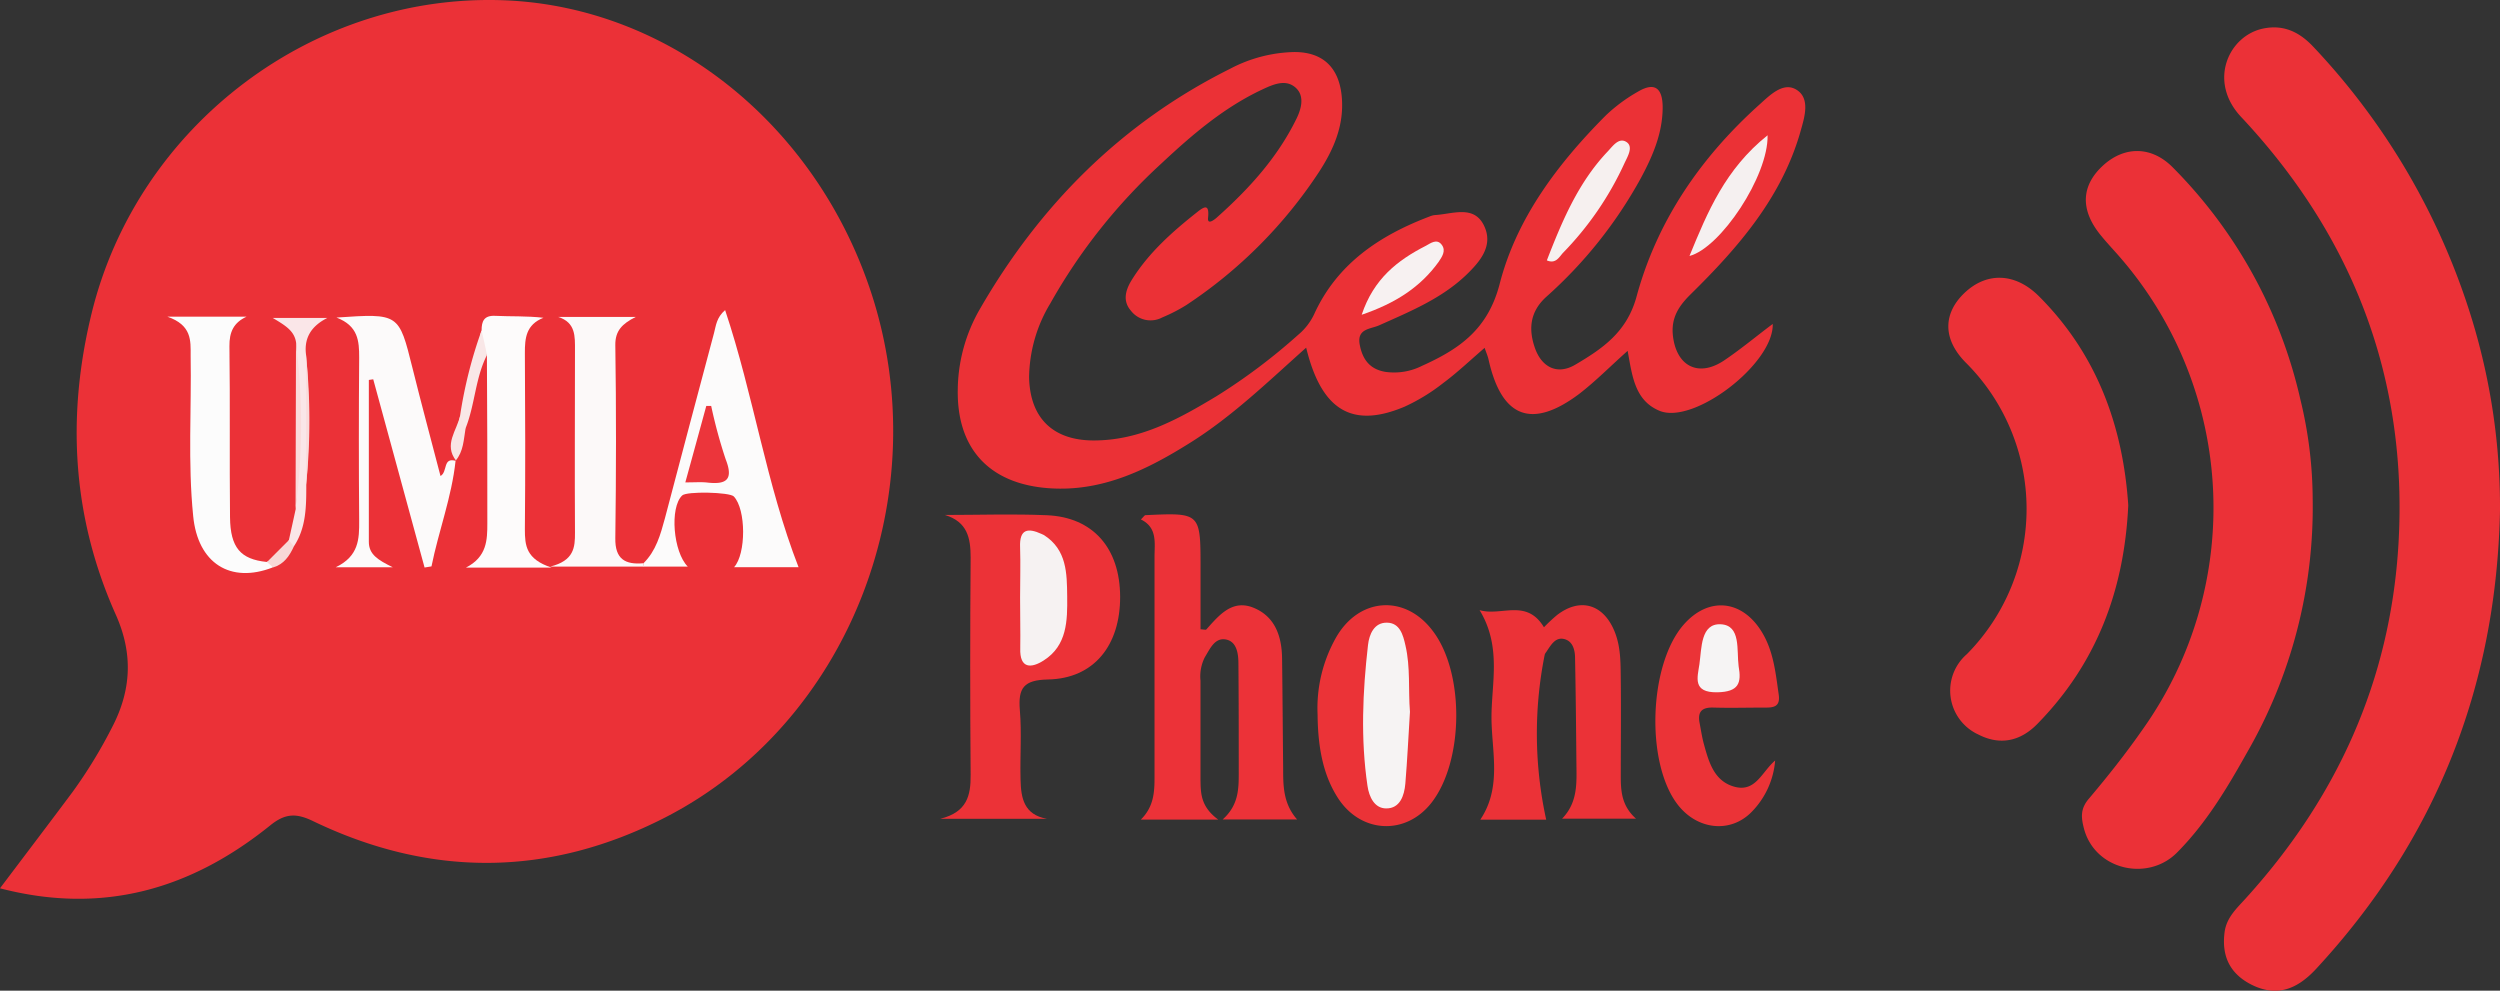 <svg id="Capa_1" data-name="Capa 1" xmlns="http://www.w3.org/2000/svg" viewBox="0 0 466.06 184.69"><rect x="0" y="0" width="466.06" height="184.69" fill="#333333" stroke="none"/><defs><style>.cls-1{fill:#eb3137;}.cls-2{fill:#eb3136;}.cls-3{fill:#ec3238;}.cls-4{fill:#ec3237;}.cls-5{fill:#eb3237;}.cls-6{fill:#eb3337;}.cls-7{fill:#fcfbfb;}.cls-8{fill:#fcfafa;}.cls-9{fill:#fcf9f9;}.cls-10{fill:#fdfbfb;}.cls-11{fill:#fcfcfc;}.cls-12{fill:#fae6e8;}.cls-13{fill:#f9e7e7;}.cls-14{fill:#fadbdb;}.cls-15{fill:#f9e5e4;}.cls-16{fill:#f8d8d7;}.cls-17{fill:#f6f0ef;}.cls-18{fill:#f5f0f0;}.cls-19{fill:#f7f1f1;}.cls-20{fill:#f6f2f2;}.cls-21{fill:#f6f3f3;}.cls-22{fill:#f6f4f4;}.cls-23{fill:#ec353b;}</style></defs><title>logoUmicell</title><path class="cls-1" d="M56.15,286.6c4.77-6.33,9.2-12.15,13.56-18A89.86,89.86,0,0,0,77,256.67c3.64-6.94,4-13.75.75-21.05-8.11-18.12-9.23-36.87-4.54-56.13,8.53-35.08,41.42-60,77.33-58.42,30.44,1.36,57.56,23,67.93,54.22,12.55,37.82-3.91,80.42-38.25,98.07-21.69,11.14-43.79,11.29-65.78.68-3.15-1.51-5.18-1.37-7.9.82C91.83,286.73,75.37,291.61,56.15,286.6Z" transform="translate(-56.15 -121)"/><path class="cls-2" d="M386.63,181.39c.21,7.4-14.74,18.86-21.12,16.19-4.63-1.94-5.07-6.53-5.93-11.17-3.14,2.79-5.91,5.61-9,8-8.89,6.68-14.51,4.48-16.93-6.39-.14-.63-.41-1.23-.73-2.17-2.7,2.32-5.08,4.6-7.71,6.55a35.58,35.58,0,0,1-7.2,4.41c-9.76,4.13-15.51.73-18.36-11-7.07,6.31-13.75,12.8-21.64,17.74s-16.22,9.12-26.11,8.48c-11.15-.72-17.39-7.23-17.2-18.39a30.61,30.61,0,0,1,4-14.81c11.21-19.52,26.5-34.9,46.76-45a26.77,26.77,0,0,1,12-3.13c5.28,0,8.28,2.86,8.81,8.17s-1.41,9.83-4.16,14.09a86.9,86.9,0,0,1-24.86,24.95,31.31,31.31,0,0,1-4.43,2.27,4.62,4.62,0,0,1-5.86-1.28c-1.53-1.77-1-3.76.09-5.57,3.19-5.2,7.69-9.16,12.4-12.88,1.34-1.06,2.17-1.35,1.91,1.17-.15,1.41,1.23.3,1.67-.1,5.88-5.24,11.14-11,14.68-18.12,1-1.94,1.77-4.48-.05-6.08s-4.11-.61-6.14.34c-7.19,3.36-13.13,8.46-18.85,13.81a105.31,105.31,0,0,0-20.72,26.1A27.18,27.18,0,0,0,248,191.32c.14,7.52,4.36,11.72,11.84,11.79,8.74.08,16.05-4,23.18-8.3a110.14,110.14,0,0,0,15.15-11.4,11.2,11.2,0,0,0,3-3.9c4.31-9.4,12.21-14.63,21.51-18.16a3.34,3.34,0,0,1,1-.26c3.21-.18,7.16-1.89,9.06,1.84s-.53,6.69-3.16,9.24c-4.66,4.49-10.53,6.88-16.3,9.47-1.64.74-4.25.58-3.63,3.69.54,2.75,1.91,4.52,4.79,5a11.59,11.59,0,0,0,6.79-1.12c6.91-3.12,12.3-6.74,14.51-15.34,3.14-12.2,10.84-22.38,19.76-31.34a30.17,30.17,0,0,1,6-4.44c3.15-1.87,4.59-.64,4.61,2.88,0,4.84-1.84,9.09-4.05,13.21a83,83,0,0,1-17.66,22.17c-3.12,2.84-3.29,6.13-2.1,9.53s4,5.16,7.5,3.12c5.08-3,9.64-6.06,11.45-12.73,3.83-14.11,11.94-25.9,22.81-35.69,1.91-1.71,4.42-4.33,6.88-2.92,2.8,1.6,1.59,5.27.88,7.8-3.47,12.27-11.54,21.59-20.38,30.29-2.28,2.23-3.79,4.44-3.42,7.82.63,5.63,4.66,7.81,9.42,4.71C380.57,186.19,383.5,183.73,386.63,181.39Z" transform="translate(-56.15 -121)"/><path class="cls-1" d="M522.21,216.06c-.65,32.82-11.91,61.39-34.26,85.54-3.37,3.64-7.14,5.4-12,3-4.1-2.05-5.67-5.36-5.08-9.84.36-2.71,2.24-4.4,3.9-6.24,17.05-18.76,27-40.65,28.51-66.06,1.81-30.76-8.41-57.35-29.34-79.67-6.23-6.65-2.31-15.11,4.08-16.46,3.9-.82,6.85.7,9.37,3.37A128.81,128.81,0,0,1,517,180.59,119.69,119.69,0,0,1,522.21,216.06Z" transform="translate(-56.15 -121)"/><path class="cls-1" d="M487.29,214a91.58,91.58,0,0,1-12.3,47.4c-3.72,6.63-7.57,13.08-13,18.55s-15.36,3.25-17.36-4.56c-.53-2.07-.63-3.64.9-5.45,3.53-4.18,6.95-8.48,10.09-13a71.27,71.27,0,0,0-5.15-89c-1-1.11-2-2.21-2.94-3.39-3.63-4.65-3.34-9.09.79-12.8,4-3.57,9-3.5,12.92.49A89.32,89.32,0,0,1,485,195.49,79.33,79.33,0,0,1,487.29,214Z" transform="translate(-56.15 -121)"/><path class="cls-1" d="M452.91,215.19c-.75,16-6,29.63-17,40.82-3.13,3.17-6.89,4-10.93,1.93a9,9,0,0,1-2.15-15,38.49,38.49,0,0,0-.2-54.33c-4.5-4.54-4.17-9.4-.08-13.16s9.32-3.57,13.66.73C447.13,187.07,451.93,200.54,452.91,215.19Z" transform="translate(-56.15 -121)"/><path class="cls-3" d="M283.25,273.79H268.83c2.45-2.42,2.56-5.2,2.55-8,0-13.65,0-27.3,0-40.95,0-2.6.58-5.48-2.54-7,.48-.46.66-.79.87-.8,10.25-.48,10.25-.47,10.25,9.85v11.43c.53,0,1,.17,1.1,0,2.37-2.65,4.83-5.66,8.83-4s5.22,5.35,5.27,9.43c.09,6.83.13,13.65.2,20.47,0,3.28,0,6.58,2.6,9.55H284.08c3.09-2.76,3-5.91,3-9.07,0-6.66,0-13.32-.06-20,0-1.87-.32-4.13-2.37-4.49s-2.93,1.75-3.9,3.33a7.9,7.9,0,0,0-.8,4.34c0,6.16,0,12.32,0,18.48C280,268.83,279.94,271.35,283.25,273.79Z" transform="translate(-56.15 -121)"/><path class="cls-4" d="M232.31,217c6.32,0,12.65-.22,19,.05,8.61.36,13.64,6.15,13.66,15.21s-4.88,15.23-13.42,15.41c-4.58.09-5.63,1.59-5.27,5.78s0,8.66.13,13c.08,3.33.64,6.44,4.9,7.19H231.45c5-1.24,5.69-4.36,5.65-8.2q-.16-20.25,0-40.49C237.1,221.27,236.5,218.29,232.31,217Z" transform="translate(-56.15 -121)"/><path class="cls-5" d="M344.4,273.81H332.11c4.08-6.09,2.1-12.75,2.09-19.07s1.92-13.21-2.22-20c4,1.21,8.73-2.24,12,3.2a29.35,29.35,0,0,1,2.43-2.27c4.32-3.34,8.68-2.05,10.75,3.09,1.16,2.86,1.1,5.88,1.14,8.86.07,6,0,12,0,18,0,2.83.14,5.59,2.84,8H347.36c3-3.09,2.7-6.78,2.67-10.4-.06-6.49-.12-13-.25-19.48,0-1.53-.4-3.24-2.08-3.62s-2.5,1.29-3.35,2.51a1.28,1.28,0,0,0-.23.43A74.82,74.82,0,0,0,344.4,273.81Z" transform="translate(-56.15 -121)"/><path class="cls-6" d="M301.78,254.2a26.7,26.7,0,0,1,3.45-14.37c4.29-7.48,12.86-8.06,18-1.24,6,7.81,5.82,24.38-.25,32.1-4.76,6.05-13,5.69-17.3-.76C303.1,266,301.84,261.13,301.78,254.2Z" transform="translate(-56.15 -121)"/><path class="cls-6" d="M387.08,262.78a15.43,15.43,0,0,1-4.4,9.6c-4,4.07-10.24,3.3-13.85-1.49-5.92-7.84-5.28-26,1.17-33.41,4.56-5.24,10.76-4.74,14.48,1.15,2.3,3.64,2.68,7.78,3.27,11.89.32,2.27-1,2.41-2.63,2.39-3.16,0-6.31.09-9.46,0-2.2-.09-3.08.72-2.66,2.88.25,1.3.44,2.62.79,3.9.93,3.39,1.92,7,5.8,8S384.64,264.83,387.08,262.78Z" transform="translate(-56.15 -121)"/><path class="cls-7" d="M176.11,226c2.35-2.31,3.17-5.34,4-8.39q4.54-17.26,9.15-34.52c.36-1.35.45-2.89,2.07-4.28,5.32,15.93,7.66,32.45,13.69,47.93H193c2.26-2.49,2.25-10.77-.05-13.19-.76-.81-8.83-1-9.63-.18-2.35,2.25-1.67,10.53,1.05,13.26h-8.32Z" transform="translate(-56.15 -121)"/><path class="cls-8" d="M141.08,206.89c-.71,6.76-3.16,13.09-4.49,19.7l-1.29.21-9.57-35.09-.82.12c0,10,0,20.11,0,30.17,0,2.34,1.65,3.38,4.46,4.75H118.74c4.32-2.07,4.39-5.28,4.37-8.67q-.12-15.21,0-30.42c0-3.09-.17-5.9-4.23-7.46,11.67-.79,11.63-.78,14.16,9.38,1.67,6.72,3.47,13.4,5.23,20.16,1.39-.79.36-3.59,2.92-2.8Z" transform="translate(-56.15 -121)"/><path class="cls-9" d="M176.11,226l0,.63h-17.4c4.46-1.1,4.65-3.58,4.63-6.36-.07-11.33,0-22.66,0-34,0-2.54.15-5.14-3.11-6.18h14.43c-2.52,1.26-3.83,2.58-3.8,5.23.18,12,.16,24,0,36C170.79,225.23,172.7,226.31,176.11,226Z" transform="translate(-56.15 -121)"/><path class="cls-10" d="M145.93,182.6c0-1.69.43-2.82,2.53-2.72,2.9.14,5.81,0,9,.36-3.25,1.29-3.47,3.8-3.46,6.58.07,11,.1,21.91,0,32.87,0,3,.2,5.56,5,7.13H143c3.94-2,4-5.18,4-8.25,0-10.46,0-20.92-.08-31.38C146,185.8,145.25,184.37,145.93,182.6Z" transform="translate(-56.15 -121)"/><path class="cls-11" d="M107,226.78c-7.91,3.08-14-.78-14.84-9.61-1-9.94-.3-19.91-.47-29.87,0-2.78.26-5.67-4.35-7.27h14.78c-2.42,1.12-3.23,2.86-3.2,5.52.14,10.62,0,21.25.11,31.88.06,5.71,2,7.83,6.82,8.33C107,225.28,107.16,225.87,107,226.78Z" transform="translate(-56.15 -121)"/><path class="cls-12" d="M110,221.7q.65-2.91,1.28-5.82a306.62,306.62,0,0,0,.08-30.92c-.28-2.27-2-3.27-4.37-4.69h10.19c-3.22,1.62-4.45,4-3.93,7.17a162,162,0,0,1,0,23.93c0,4,0,8-2.31,11.48C110,222.94,109.46,222.76,110,221.7Z" transform="translate(-56.15 -121)"/><path class="cls-13" d="M145.93,182.6c.35,1.53.7,3.06,1,4.59-2.19,4.32-2.22,9.26-4,13.69-2-.13-1.09-1.45-1-2.44A83.92,83.92,0,0,1,145.93,182.6Z" transform="translate(-56.15 -121)"/><path class="cls-14" d="M111.33,185a121.21,121.21,0,0,1-.08,30.92Z" transform="translate(-56.15 -121)"/><path class="cls-14" d="M113.22,211.37V187.45A118,118,0,0,1,113.22,211.37Z" transform="translate(-56.15 -121)"/><path class="cls-15" d="M141.94,198.44l1,2.44c-.35,2.08-.38,4.27-1.85,6l.12.05C138.78,203.87,141.36,201.24,141.94,198.44Z" transform="translate(-56.15 -121)"/><path class="cls-16" d="M110,221.7l.94,1.15c-.81,1.78-1.85,3.34-3.87,3.93l-1.15-1Z" transform="translate(-56.15 -121)"/><path class="cls-17" d="M344.52,169.54c2.81-7.23,5.77-14.34,11.16-20.11,1-1,2.15-2.86,3.61-2s.28,2.75-.3,4a59.07,59.07,0,0,1-11.49,16.74C346.77,169,346.14,170.24,344.52,169.54Z" transform="translate(-56.15 -121)"/><path class="cls-18" d="M385.67,146.22c.17,7.58-8.77,21-14.56,22.5C374.49,160.47,377.79,152.52,385.67,146.22Z" transform="translate(-56.15 -121)"/><path class="cls-19" d="M310,179.68c2.24-6.72,6.69-10.15,11.89-12.82.91-.47,2.13-1.5,3.07-.18.79,1.1,0,2.22-.63,3.16C320.94,174.53,316.32,177.52,310,179.68Z" transform="translate(-56.15 -121)"/><path class="cls-20" d="M246.32,232.41c0-3.14.1-6.29,0-9.42-.13-3.35,1.42-3.63,4-2.45.15.07.31.13.45.21,4.28,2.74,4.28,7.15,4.33,11.44.05,4.5,0,9.16-4.39,11.94-2.26,1.45-4.5,1.62-4.36-2.3C246.4,238.69,246.31,235.55,246.32,232.41Z" transform="translate(-56.15 -121)"/><path class="cls-21" d="M319,253.71c-.28,4.46-.49,8.92-.86,13.37-.19,2.24-1,4.64-3.56,4.63-2.19,0-3.2-2.13-3.5-4.22-1.29-8.76-.9-17.52.1-26.25.23-2,1.14-4.2,3.54-4.16s3,2.28,3.44,4.25C319.11,245.41,318.67,249.57,319,253.71Z" transform="translate(-56.15 -121)"/><path class="cls-22" d="M380.27,245.19c.57,3.18,0,4.78-3.94,4.87-4.73.1-3.72-2.81-3.37-5.22.43-3,.22-7.66,4-7.46S379.88,242.22,380.27,245.19Z" transform="translate(-56.15 -121)"/><path class="cls-23" d="M183.91,210.93c1.42-5.15,2.67-9.71,3.91-14.26l.91,0a92.14,92.14,0,0,0,2.7,9.94c1.46,3.73.24,4.75-3.34,4.36C187,210.83,185.8,210.93,183.91,210.93Z" transform="translate(-56.15 -121)"/></svg>